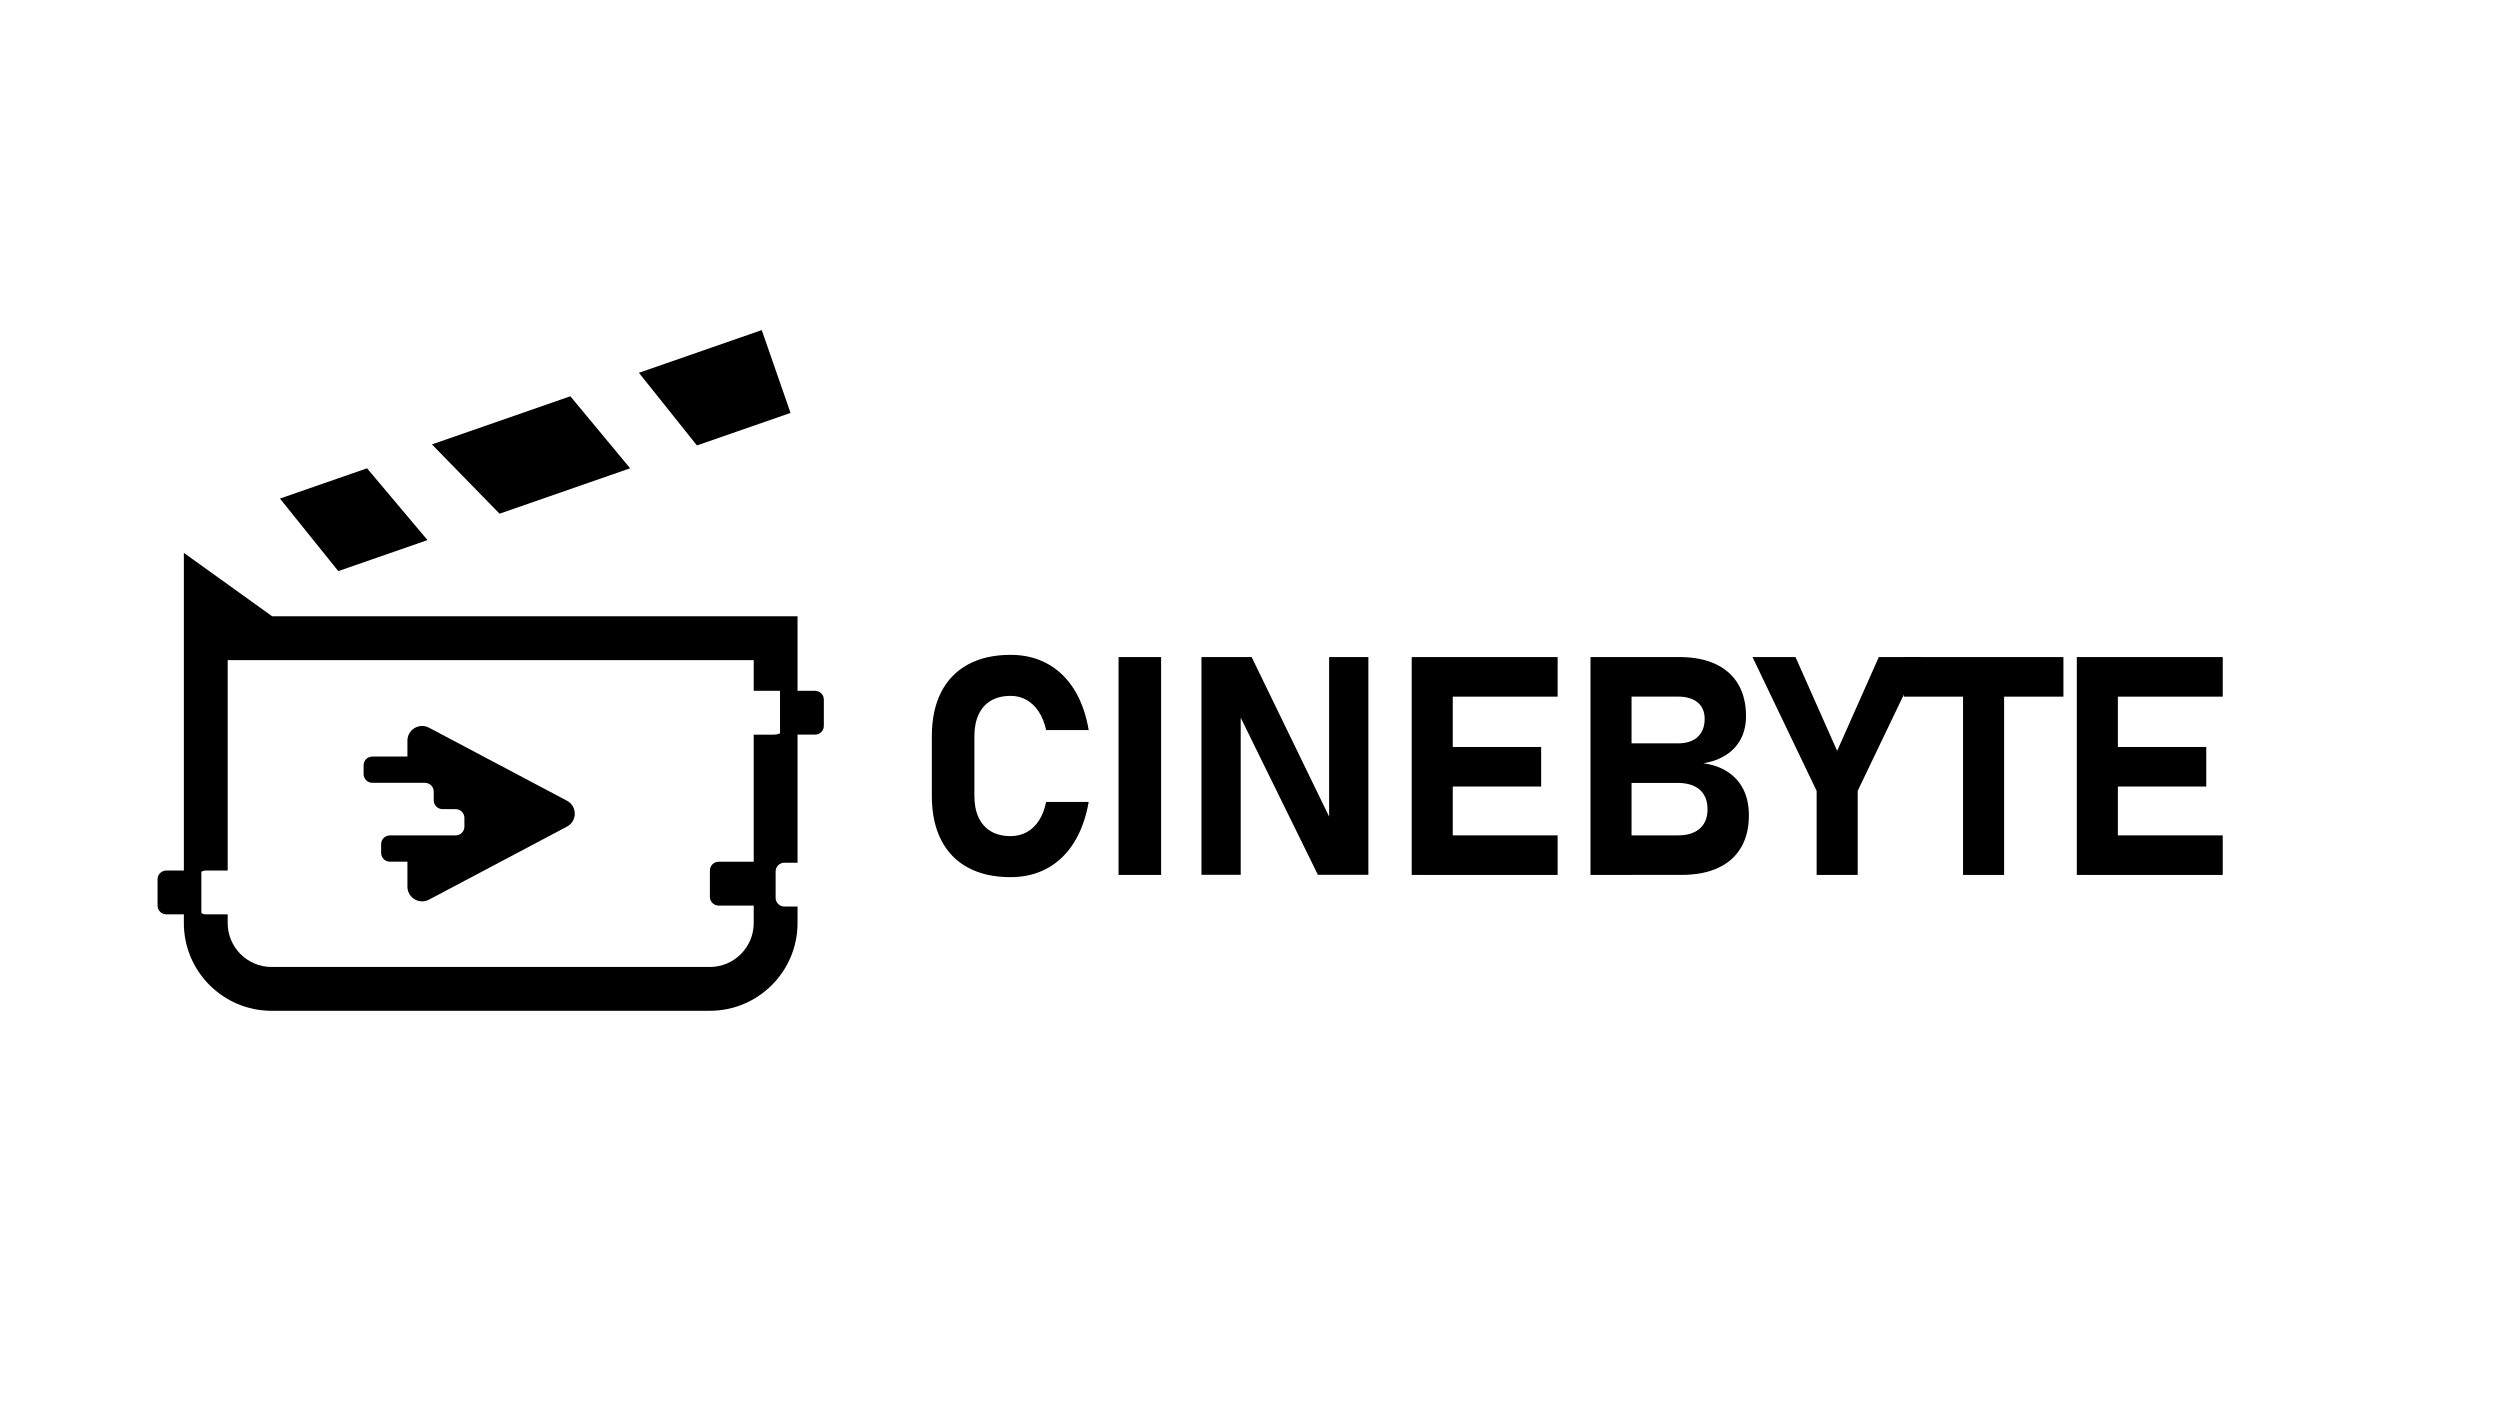 <?xml version="1.0" encoding="utf-8"?>
<!-- Generator: Adobe Illustrator 28.0.0, SVG Export Plug-In . SVG Version: 6.00 Build 0)  -->
<svg version="1.1" xmlns="http://www.w3.org/2000/svg" xmlns:xlink="http://www.w3.org/1999/xlink" x="0px" y="0px"
	 viewBox="0 0 1920 1080" style="enable-background:new 0 0 1920 1080;" xml:space="preserve">
<style type="text/css">
	.st0{display:none;}
	.st1{display:inline;}
	.st2{fill:none;stroke:#000000;stroke-miterlimit:10;}
</style>
<g id="Capa_2">
	<g>
		<path d="M435.41,614.94l-105.92-56.06c-7.53-3.98-16.59,1.47-16.59,9.99v12.16h-26.93c-3.72,0-6.73,3.01-6.73,6.73v6.73
			c0,3.72,3.01,6.73,6.73,6.73h26.93h13.47c3.72,0,6.73,3.01,6.73,6.73v6.73c0,3.72,3.01,6.73,6.73,6.73h10.1
			c3.72,0,6.73,3.01,6.73,6.73v6.73c0,3.72-3.01,6.73-6.73,6.73h-37.03h-13.47c-3.72,0-6.73,3.01-6.73,6.73v6.73
			c0,3.72,3.01,6.73,6.73,6.73h13.47v19.15c0,8.52,9.06,13.98,16.59,9.99l105.92-56.06C443.43,630.68,443.43,619.18,435.41,614.94z"
			/>
		<path d="M625.98,530.54h-13.47v-57.23H209.03l-67.83-48.69v48.69v195.26h-13.47c-3.72,0-6.73,3.01-6.73,6.73v20.2
			c0,3.72,3.01,6.73,6.73,6.73h13.47v6.73c0,37.13,30.2,67.33,67.33,67.33h336.65c37.13,0,67.33-30.21,67.33-67.33v-12.74h-10.1
			c-3.72,0-6.73-3.01-6.73-6.73v-20.2c0-3.72,3.01-6.73,6.73-6.73h10.1v-98.36h13.47c3.72,0,6.73-3.01,6.73-6.73v-20.2
			C632.71,533.55,629.7,530.54,625.98,530.54z M599.05,563.16c-1.44,0.65-3.03,1.04-4.72,1.04h-15.48v97.63h-26.93
			c-3.72,0-6.73,3.01-6.73,6.73v20.2c0,3.72,3.01,6.73,6.73,6.73h26.93v13.47c0,18.56-15.1,33.67-33.67,33.67H208.53
			c-18.56,0-33.67-15.1-33.67-33.67v-6.73h-16.83c-1.23,0-2.37-0.36-3.37-0.93v-31.8c0.99-0.58,2.13-0.93,3.37-0.93h16.83V506.97
			h403.99v23.57h19.32c0.3,0,0.59,0.05,0.88,0.09V563.16z"/>
		<polygon points="328.31,414.79 281.88,359.65 215,382.9 259.81,438.61 		"/>
		<polygon points="483.94,359.65 438.03,304.33 331.72,341.3 383.65,394.52 		"/>
		<polygon points="607.13,317.11 585.02,253.51 490.69,286.31 535.25,342.1 		"/>
	</g>
	<g>
		<g>
			<path d="M743.49,666.37c-9.05-4.87-15.96-11.97-20.71-21.29c-4.76-9.32-7.13-20.58-7.13-33.77V565.4
				c0-13.19,2.38-24.45,7.13-33.77c4.76-9.32,11.66-16.44,20.71-21.35c9.05-4.91,19.94-7.36,32.68-7.36
				c10.51,0,19.91,2.26,28.19,6.79c8.28,4.53,15.13,11.1,20.54,19.73c5.41,8.63,9.15,19.04,11.22,31.24h-32.68
				c-1.23-5.52-3.13-10.24-5.7-14.15c-2.57-3.91-5.68-6.9-9.32-8.98c-3.64-2.07-7.73-3.11-12.25-3.11c-5.91,0-10.93,1.21-15.07,3.62
				c-4.14,2.42-7.31,5.95-9.49,10.59c-2.19,4.64-3.28,10.22-3.28,16.74v45.91c0,6.52,1.09,12.08,3.28,16.68
				c2.19,4.6,5.35,8.11,9.49,10.53c4.14,2.42,9.17,3.62,15.07,3.62c4.6,0,8.75-1.02,12.43-3.05c3.68-2.03,6.79-5.01,9.32-8.92
				c2.53-3.91,4.37-8.67,5.52-14.27h32.68c-2.15,12.2-5.93,22.61-11.33,31.24s-12.24,15.21-20.48,19.73
				c-8.25,4.53-17.62,6.79-28.13,6.79C763.44,673.68,752.55,671.24,743.49,666.37z"/>
			<path d="M891.73,671.95h-32.68V504.64h32.68V671.95z"/>
			<path d="M922.72,504.64h38.55l62.25,128.19l-2.76,2.99V504.64h30.15v167.19h-38.78l-62.02-126.23l2.76-2.99v129.22h-30.15V504.64
				z"/>
			<path d="M1084.19,504.64h31.53v167.31h-31.53V504.64z M1095.58,504.64h100.68v30.38h-100.68V504.64z M1095.58,573.68h88.03v30.38
				h-88.03V573.68z M1095.58,641.57h100.68v30.38h-100.68V641.57z"/>
			<path d="M1221.5,504.64h31.53v167.31h-31.53V504.64z M1235.31,641.57h53.39c7.21,0,12.79-1.74,16.74-5.24
				c3.95-3.49,5.93-8.38,5.93-14.67v-0.35c0-4.22-0.88-7.82-2.65-10.82c-1.77-2.99-4.35-5.27-7.77-6.85
				c-3.42-1.57-7.5-2.36-12.25-2.36h-53.39v-30.38h53.39c6.52,0,11.56-1.65,15.13-4.95c3.57-3.3,5.35-7.94,5.35-13.92
				c0-5.37-1.78-9.55-5.35-12.54c-3.57-2.99-8.61-4.49-15.13-4.49h-53.39v-30.38h54.43c10.82,0,20.06,1.78,27.73,5.35
				c7.67,3.57,13.5,8.75,17.49,15.53c3.99,6.79,5.98,14.94,5.98,24.45c0,6.52-1.29,12.29-3.85,17.32
				c-2.57,5.03-6.31,9.15-11.22,12.37c-4.91,3.22-10.82,5.41-17.72,6.56c7.36,1,13.67,3.24,18.93,6.73
				c5.25,3.49,9.24,8.04,11.97,13.63c2.72,5.6,4.08,12.08,4.08,19.45v0.34c0,9.59-2.01,17.8-6.04,24.62
				c-4.03,6.83-9.9,12.02-17.61,15.59c-7.71,3.57-16.97,5.35-27.79,5.35h-56.38V641.57z"/>
			<path d="M1426.7,607.4v64.55h-31.53V607.4l-49.25-102.76h33.02l31.99,72.03l31.99-72.03h33.02L1426.7,607.4z"/>
			<path d="M1462.05,504.64h122.66v30.38h-122.66V504.64z M1507.62,518.34h31.53v153.62h-31.53V518.34z"/>
			<path d="M1594.99,504.64h31.53v167.31h-31.53V504.64z M1606.38,504.64h100.68v30.38h-100.68V504.64z M1606.38,573.68h88.03v30.38
				h-88.03V573.68z M1606.38,641.57h100.68v30.38h-100.68V641.57z"/>
		</g>
	</g>
</g>
<g id="Capa_1" class="st0">
	<g class="st1">
		<g>
			<line x1="-74.11" y1="1110" x2="1997.84" y2="1110"/>
			<line class="st2" x1="-74.11" y1="1110" x2="1997.84" y2="1110"/>
		</g>
		<g>
			<line x1="-74.11" y1="1073" x2="1997.84" y2="1073"/>
			<line class="st2" x1="-74.11" y1="1073" x2="1997.84" y2="1073"/>
		</g>
		<g>
			<line x1="-74.11" y1="1036" x2="1997.84" y2="1036"/>
			<line class="st2" x1="-74.11" y1="1036" x2="1997.84" y2="1036"/>
		</g>
		<g>
			<line x1="-74.11" y1="999" x2="1997.84" y2="999"/>
			<line class="st2" x1="-74.11" y1="999" x2="1997.84" y2="999"/>
		</g>
		<g>
			<line x1="-74.11" y1="962" x2="1997.84" y2="962"/>
			<line class="st2" x1="-74.11" y1="962" x2="1997.84" y2="962"/>
		</g>
		<g>
			<line x1="-74.11" y1="925" x2="1997.84" y2="925"/>
			<line class="st2" x1="-74.11" y1="925" x2="1997.84" y2="925"/>
		</g>
		<g>
			<line x1="-74.11" y1="888" x2="1997.84" y2="888"/>
			<line class="st2" x1="-74.11" y1="888" x2="1997.84" y2="888"/>
		</g>
		<g>
			<line x1="-74.11" y1="851" x2="1997.84" y2="851"/>
			<line class="st2" x1="-74.11" y1="851" x2="1997.84" y2="851"/>
		</g>
		<g>
			<line x1="-74.11" y1="814" x2="1997.84" y2="814"/>
			<line class="st2" x1="-74.11" y1="814" x2="1997.84" y2="814"/>
		</g>
		<g>
			<line x1="-74.11" y1="777" x2="1997.84" y2="777"/>
			<line class="st2" x1="-74.11" y1="777" x2="1997.84" y2="777"/>
		</g>
		<g>
			<line x1="-74.11" y1="740" x2="1997.84" y2="740"/>
			<line class="st2" x1="-74.11" y1="740" x2="1997.84" y2="740"/>
		</g>
		<g>
			<line x1="-74.11" y1="703" x2="1997.84" y2="703"/>
			<line class="st2" x1="-74.11" y1="703" x2="1997.84" y2="703"/>
		</g>
		<g>
			<line x1="-74.11" y1="666" x2="1997.84" y2="666"/>
			<line class="st2" x1="-74.11" y1="666" x2="1997.84" y2="666"/>
		</g>
		<g>
			<line x1="-74.11" y1="629" x2="1997.84" y2="629"/>
			<line class="st2" x1="-74.11" y1="629" x2="1997.84" y2="629"/>
		</g>
		<g>
			<line x1="-74.11" y1="592" x2="1997.84" y2="592"/>
			<line class="st2" x1="-74.11" y1="592" x2="1997.84" y2="592"/>
		</g>
		<g>
			<line x1="-74.11" y1="555" x2="1997.84" y2="555"/>
			<line class="st2" x1="-74.11" y1="555" x2="1997.84" y2="555"/>
		</g>
		<g>
			<line x1="-74.11" y1="518" x2="1997.84" y2="518"/>
			<line class="st2" x1="-74.11" y1="518" x2="1997.84" y2="518"/>
		</g>
		<g>
			<line x1="-74.11" y1="481" x2="1997.84" y2="481"/>
			<line class="st2" x1="-74.11" y1="481" x2="1997.84" y2="481"/>
		</g>
		<g>
			<line x1="-74.11" y1="444" x2="1997.84" y2="444"/>
			<line class="st2" x1="-74.11" y1="444" x2="1997.84" y2="444"/>
		</g>
		<g>
			<line x1="-74.11" y1="407" x2="1997.84" y2="407"/>
			<line class="st2" x1="-74.11" y1="407" x2="1997.84" y2="407"/>
		</g>
		<g>
			<line x1="-74.11" y1="370" x2="1997.84" y2="370"/>
			<line class="st2" x1="-74.11" y1="370" x2="1997.84" y2="370"/>
		</g>
		<g>
			<line x1="-74.11" y1="333" x2="1997.84" y2="333"/>
			<line class="st2" x1="-74.11" y1="333" x2="1997.84" y2="333"/>
		</g>
		<g>
			<line x1="-74.11" y1="296" x2="1997.84" y2="296"/>
			<line class="st2" x1="-74.11" y1="296" x2="1997.84" y2="296"/>
		</g>
		<g>
			<line x1="-74.11" y1="259" x2="1997.84" y2="259"/>
			<line class="st2" x1="-74.11" y1="259" x2="1997.84" y2="259"/>
		</g>
		<g>
			<line x1="-74.11" y1="222" x2="1997.84" y2="222"/>
			<line class="st2" x1="-74.11" y1="222" x2="1997.84" y2="222"/>
		</g>
		<g>
			<line x1="-74.11" y1="185" x2="1997.84" y2="185"/>
			<line class="st2" x1="-74.11" y1="185" x2="1997.84" y2="185"/>
		</g>
		<g>
			<line x1="-74.11" y1="148" x2="1997.84" y2="148"/>
			<line class="st2" x1="-74.11" y1="148" x2="1997.84" y2="148"/>
		</g>
		<g>
			<line x1="-74.11" y1="111" x2="1997.84" y2="111"/>
			<line class="st2" x1="-74.11" y1="111" x2="1997.84" y2="111"/>
		</g>
		<g>
			<line x1="-74.11" y1="74" x2="1997.84" y2="74"/>
			<line class="st2" x1="-74.11" y1="74" x2="1997.84" y2="74"/>
		</g>
		<g>
			<line x1="-74.11" y1="37" x2="1997.84" y2="37"/>
			<line class="st2" x1="-74.11" y1="37" x2="1997.84" y2="37"/>
		</g>
		<g>
			<line x1="-74.11" y1="0" x2="1997.84" y2="0"/>
			<line class="st2" x1="-74.11" y1="0" x2="1997.84" y2="0"/>
		</g>
	</g>
	<g class="st1">
		<g>
			<line x1="1924" y1="-52.94" x2="1924" y2="1144.92"/>
			<line class="st2" x1="1924" y1="-52.94" x2="1924" y2="1144.92"/>
		</g>
		<g>
			<line x1="1887" y1="-52.94" x2="1887" y2="1144.92"/>
			<line class="st2" x1="1887" y1="-52.94" x2="1887" y2="1144.92"/>
		</g>
		<g>
			<line x1="1850" y1="-52.94" x2="1850" y2="1144.92"/>
			<line class="st2" x1="1850" y1="-52.94" x2="1850" y2="1144.92"/>
		</g>
		<g>
			<line x1="1813" y1="-52.94" x2="1813" y2="1144.92"/>
			<line class="st2" x1="1813" y1="-52.94" x2="1813" y2="1144.92"/>
		</g>
		<g>
			<line x1="1776" y1="-52.94" x2="1776" y2="1144.92"/>
			<line class="st2" x1="1776" y1="-52.94" x2="1776" y2="1144.92"/>
		</g>
		<g>
			<line x1="1739" y1="-52.94" x2="1739" y2="1144.92"/>
			<line class="st2" x1="1739" y1="-52.94" x2="1739" y2="1144.92"/>
		</g>
		<g>
			<line x1="1702" y1="-52.94" x2="1702" y2="1144.92"/>
			<line class="st2" x1="1702" y1="-52.94" x2="1702" y2="1144.92"/>
		</g>
		<g>
			<line x1="1665" y1="-52.94" x2="1665" y2="1144.92"/>
			<line class="st2" x1="1665" y1="-52.94" x2="1665" y2="1144.92"/>
		</g>
		<g>
			<line x1="1628" y1="-52.94" x2="1628" y2="1144.92"/>
			<line class="st2" x1="1628" y1="-52.94" x2="1628" y2="1144.92"/>
		</g>
		<g>
			<line x1="1591" y1="-52.94" x2="1591" y2="1144.92"/>
			<line class="st2" x1="1591" y1="-52.94" x2="1591" y2="1144.92"/>
		</g>
		<g>
			<line x1="1554" y1="-52.94" x2="1554" y2="1144.92"/>
			<line class="st2" x1="1554" y1="-52.94" x2="1554" y2="1144.92"/>
		</g>
		<g>
			<line x1="1517" y1="-52.94" x2="1517" y2="1144.92"/>
			<line class="st2" x1="1517" y1="-52.94" x2="1517" y2="1144.92"/>
		</g>
		<g>
			<line x1="1480" y1="-52.94" x2="1480" y2="1144.92"/>
			<line class="st2" x1="1480" y1="-52.94" x2="1480" y2="1144.92"/>
		</g>
		<g>
			<line x1="1443" y1="-52.94" x2="1443" y2="1144.92"/>
			<line class="st2" x1="1443" y1="-52.94" x2="1443" y2="1144.92"/>
		</g>
		<g>
			<line x1="1406" y1="-52.94" x2="1406" y2="1144.92"/>
			<line class="st2" x1="1406" y1="-52.94" x2="1406" y2="1144.92"/>
		</g>
		<g>
			<line x1="1369" y1="-52.94" x2="1369" y2="1144.92"/>
			<line class="st2" x1="1369" y1="-52.94" x2="1369" y2="1144.92"/>
		</g>
		<g>
			<line x1="1332" y1="-52.94" x2="1332" y2="1144.92"/>
			<line class="st2" x1="1332" y1="-52.94" x2="1332" y2="1144.92"/>
		</g>
		<g>
			<line x1="1295" y1="-52.94" x2="1295" y2="1144.92"/>
			<line class="st2" x1="1295" y1="-52.94" x2="1295" y2="1144.92"/>
		</g>
		<g>
			<line x1="1258" y1="-52.94" x2="1258" y2="1144.92"/>
			<line class="st2" x1="1258" y1="-52.94" x2="1258" y2="1144.92"/>
		</g>
		<g>
			<line x1="1221" y1="-52.94" x2="1221" y2="1144.92"/>
			<line class="st2" x1="1221" y1="-52.94" x2="1221" y2="1144.92"/>
		</g>
		<g>
			<line x1="1184" y1="-52.94" x2="1184" y2="1144.92"/>
			<line class="st2" x1="1184" y1="-52.94" x2="1184" y2="1144.92"/>
		</g>
		<g>
			<line x1="1147" y1="-52.94" x2="1147" y2="1144.92"/>
			<line class="st2" x1="1147" y1="-52.94" x2="1147" y2="1144.92"/>
		</g>
		<g>
			<line x1="1110" y1="-52.94" x2="1110" y2="1144.92"/>
			<line class="st2" x1="1110" y1="-52.94" x2="1110" y2="1144.92"/>
		</g>
		<g>
			<line x1="1073" y1="-52.94" x2="1073" y2="1144.92"/>
			<line class="st2" x1="1073" y1="-52.94" x2="1073" y2="1144.92"/>
		</g>
		<g>
			<line x1="1036" y1="-52.94" x2="1036" y2="1144.92"/>
			<line class="st2" x1="1036" y1="-52.94" x2="1036" y2="1144.92"/>
		</g>
		<g>
			<line x1="999" y1="-52.94" x2="999" y2="1144.92"/>
			<line class="st2" x1="999" y1="-52.94" x2="999" y2="1144.92"/>
		</g>
		<g>
			<line x1="962" y1="-52.94" x2="962" y2="1144.92"/>
			<line class="st2" x1="962" y1="-52.94" x2="962" y2="1144.92"/>
		</g>
		<g>
			<line x1="925" y1="-52.94" x2="925" y2="1144.92"/>
			<line class="st2" x1="925" y1="-52.94" x2="925" y2="1144.92"/>
		</g>
		<g>
			<line x1="888" y1="-52.94" x2="888" y2="1144.92"/>
			<line class="st2" x1="888" y1="-52.94" x2="888" y2="1144.92"/>
		</g>
		<g>
			<line x1="851" y1="-52.94" x2="851" y2="1144.92"/>
			<line class="st2" x1="851" y1="-52.94" x2="851" y2="1144.92"/>
		</g>
		<g>
			<line x1="814" y1="-52.94" x2="814" y2="1144.92"/>
			<line class="st2" x1="814" y1="-52.94" x2="814" y2="1144.92"/>
		</g>
		<g>
			<line x1="777" y1="-52.94" x2="777" y2="1144.92"/>
			<line class="st2" x1="777" y1="-52.94" x2="777" y2="1144.92"/>
		</g>
		<g>
			<line x1="740" y1="-52.94" x2="740" y2="1144.92"/>
			<line class="st2" x1="740" y1="-52.94" x2="740" y2="1144.92"/>
		</g>
		<g>
			<line x1="703" y1="-52.94" x2="703" y2="1144.92"/>
			<line class="st2" x1="703" y1="-52.94" x2="703" y2="1144.92"/>
		</g>
		<g>
			<line x1="666" y1="-52.94" x2="666" y2="1144.92"/>
			<line class="st2" x1="666" y1="-52.94" x2="666" y2="1144.92"/>
		</g>
		<g>
			<line x1="629" y1="-52.94" x2="629" y2="1144.92"/>
			<line class="st2" x1="629" y1="-52.94" x2="629" y2="1144.92"/>
		</g>
		<g>
			<line x1="592" y1="-52.94" x2="592" y2="1144.92"/>
			<line class="st2" x1="592" y1="-52.94" x2="592" y2="1144.92"/>
		</g>
		<g>
			<line x1="555" y1="-52.94" x2="555" y2="1144.92"/>
			<line class="st2" x1="555" y1="-52.94" x2="555" y2="1144.92"/>
		</g>
		<g>
			<line x1="518" y1="-52.94" x2="518" y2="1144.92"/>
			<line class="st2" x1="518" y1="-52.94" x2="518" y2="1144.92"/>
		</g>
		<g>
			<line x1="481" y1="-52.94" x2="481" y2="1144.92"/>
			<line class="st2" x1="481" y1="-52.94" x2="481" y2="1144.92"/>
		</g>
		<g>
			<line x1="444" y1="-52.94" x2="444" y2="1144.92"/>
			<line class="st2" x1="444" y1="-52.94" x2="444" y2="1144.92"/>
		</g>
		<g>
			<line x1="407" y1="-52.94" x2="407" y2="1144.92"/>
			<line class="st2" x1="407" y1="-52.94" x2="407" y2="1144.92"/>
		</g>
		<g>
			<line x1="370" y1="-52.94" x2="370" y2="1144.92"/>
			<line class="st2" x1="370" y1="-52.94" x2="370" y2="1144.92"/>
		</g>
		<g>
			<line x1="333" y1="-52.94" x2="333" y2="1144.92"/>
			<line class="st2" x1="333" y1="-52.94" x2="333" y2="1144.92"/>
		</g>
		<g>
			<line x1="296" y1="-52.94" x2="296" y2="1144.92"/>
			<line class="st2" x1="296" y1="-52.94" x2="296" y2="1144.92"/>
		</g>
		<g>
			<line x1="259" y1="-52.94" x2="259" y2="1144.92"/>
			<line class="st2" x1="259" y1="-52.94" x2="259" y2="1144.92"/>
		</g>
		<g>
			<line x1="222" y1="-52.94" x2="222" y2="1144.92"/>
			<line class="st2" x1="222" y1="-52.94" x2="222" y2="1144.92"/>
		</g>
		<g>
			<line x1="185" y1="-52.94" x2="185" y2="1144.92"/>
			<line class="st2" x1="185" y1="-52.94" x2="185" y2="1144.92"/>
		</g>
		<g>
			<line x1="148" y1="-52.94" x2="148" y2="1144.92"/>
			<line class="st2" x1="148" y1="-52.94" x2="148" y2="1144.92"/>
		</g>
		<g>
			<line x1="111" y1="-52.94" x2="111" y2="1144.92"/>
			<line class="st2" x1="111" y1="-52.94" x2="111" y2="1144.92"/>
		</g>
		<g>
			<line x1="74" y1="-52.94" x2="74" y2="1144.92"/>
			<line class="st2" x1="74" y1="-52.94" x2="74" y2="1144.92"/>
		</g>
		<g>
			<line x1="37" y1="-52.94" x2="37" y2="1144.92"/>
			<line class="st2" x1="37" y1="-52.94" x2="37" y2="1144.92"/>
		</g>
		<g>
			<line x1="0" y1="-52.94" x2="0" y2="1144.92"/>
			<line class="st2" x1="0" y1="-52.94" x2="0" y2="1144.92"/>
		</g>
	</g>
</g>
</svg>
